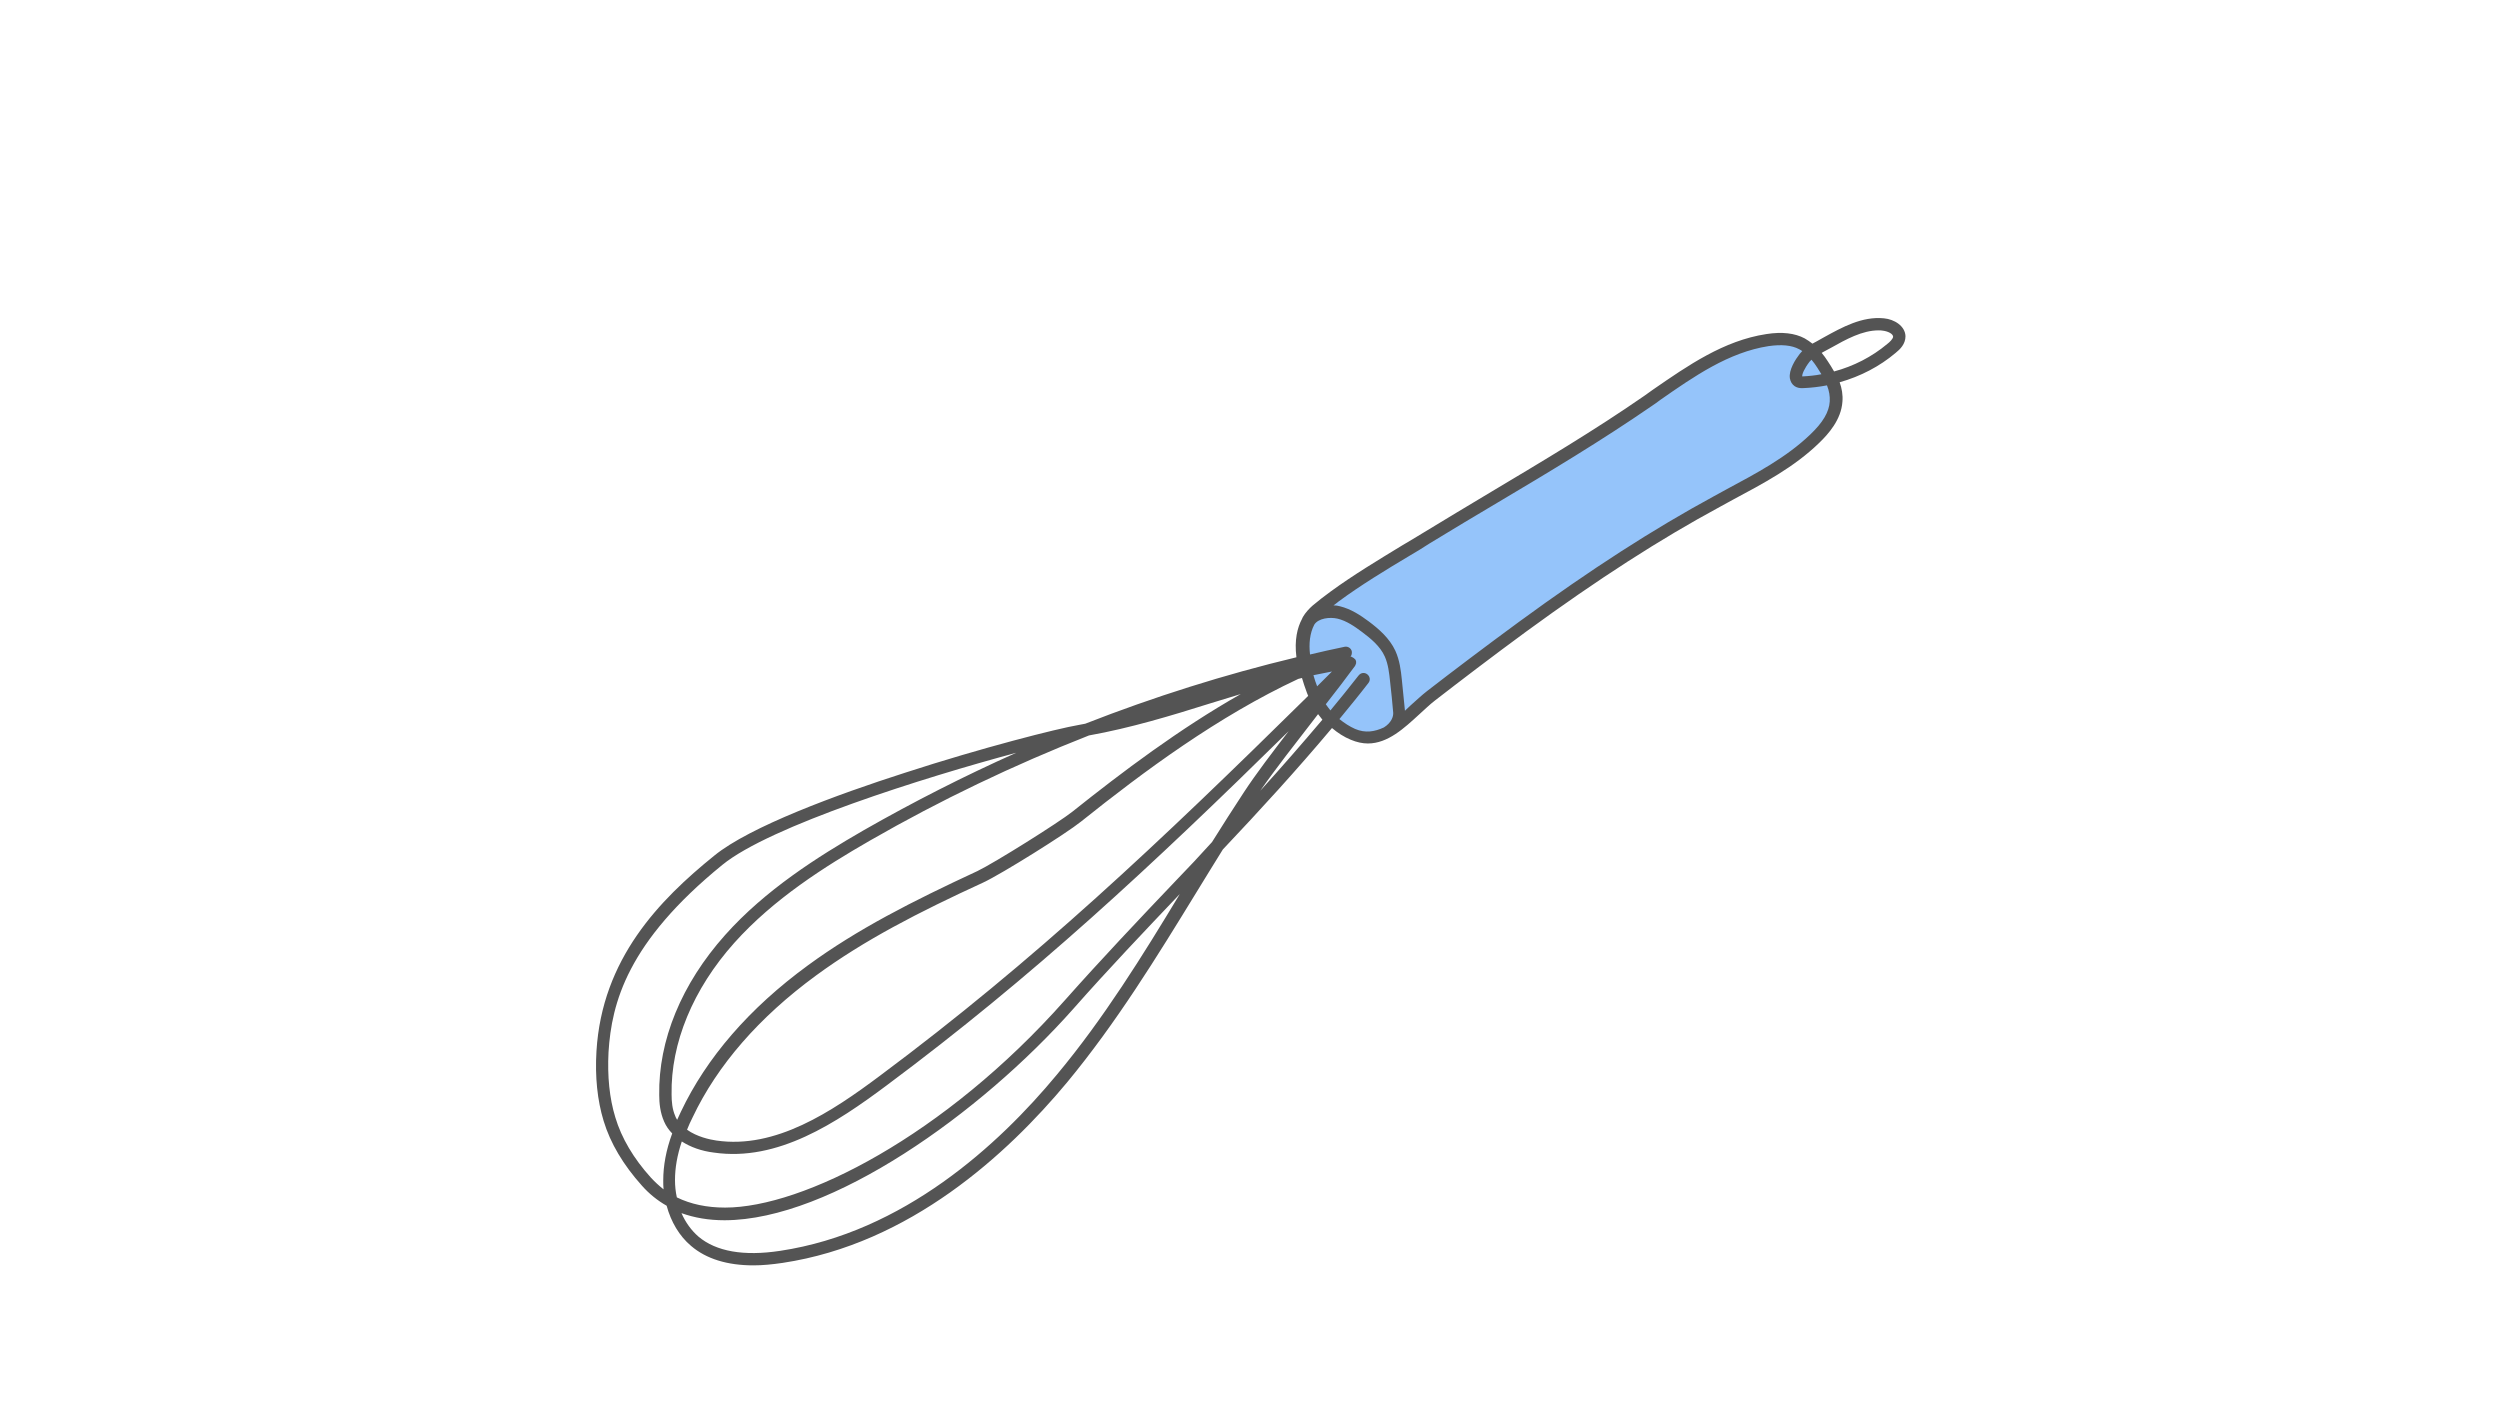 <svg xmlns="http://www.w3.org/2000/svg" xmlns:xlink="http://www.w3.org/1999/xlink" width="1920" zoomAndPan="magnify" viewBox="0 0 1440 810" height="1080" preserveAspectRatio="xMidYMid meet" version="1.2"><defs><clipPath id="001de179a1"><path d="M 343 183 L 1098 183 L 1098 728.852 L 343 728.852 Z M 343 183 "/></clipPath></defs><g id="b9e4c045b2"><path style=" stroke:none;fill-rule:nonzero;fill:#95c4fa;fill-opacity:1;" d="M 750.48 375.922 L 753.508 357.766 L 764.727 346.555 L 877.277 276.43 L 927.496 245.461 L 973.086 214.672 L 996.59 202.035 L 1020.453 194.203 L 1040.043 199.188 L 1053.223 211.648 L 1058.918 232.824 L 1046.453 251.691 L 1024.551 271.625 L 977.359 295.297 L 934.973 320.926 L 892.059 352.25 L 844.332 385.355 L 804.262 418.281 L 787.699 426.465 L 762.414 411.871 L 752.973 389.27 Z M 750.48 375.922 "/><g clip-rule="nonzero" clip-path="url(#001de179a1)"><path style=" stroke:none;fill-rule:nonzero;fill:#545454;fill-opacity:1;" d="M 1085.098 183.348 C 1072.633 182.102 1061.059 188.508 1050.727 194.203 C 1049.305 195.094 1047.699 195.805 1046.277 196.695 C 1045.562 197.051 1044.672 197.586 1043.961 197.941 C 1042.535 196.875 1041.113 195.805 1039.508 194.918 C 1033.809 191.891 1026.508 191 1017.426 192.426 C 992.852 196.164 972.195 210.578 952.07 224.461 C 950.469 225.707 948.688 226.773 947.086 228.02 C 918.59 247.777 888.316 265.754 859.113 283.195 C 846.113 291.023 832.578 299.035 819.223 307.223 C 815.48 309.535 811.562 311.848 807.645 314.164 C 793.934 322.527 779.688 331.07 766.508 340.68 C 762.77 343.352 759.207 346.199 756 348.867 C 754.223 350.469 752.086 352.605 750.305 355.633 C 750.305 355.633 750.305 355.633 750.305 355.809 C 750.125 355.988 750.125 356.164 749.945 356.52 C 747.277 361.504 745.496 368.625 746.742 378.59 C 705.25 388.559 664.645 401.371 625.113 416.855 C 623.863 417.035 622.617 417.391 621.371 417.566 C 608.906 419.703 565.988 430.559 521.113 445.156 C 482.289 457.613 431.891 476.121 411.414 492.852 C 379.715 518.48 346.77 552.297 343.562 605.512 C 342.672 620.285 344.098 633.812 347.66 645.559 C 351.578 658.551 359.055 671.008 369.742 682.934 C 373.836 687.562 378.645 691.477 383.988 694.504 C 386.48 703.758 391.289 711.945 398.055 717.641 C 406.781 725.113 418.891 728.852 434.027 728.852 C 439.195 728.852 444.715 728.316 450.77 727.43 C 524.141 716.395 580.234 664.781 614.605 623.488 C 642.918 589.316 666.426 551.051 689.223 513.855 C 694.207 505.844 699.195 497.48 704.359 489.293 C 725.727 466.691 746.918 443.551 767.223 419.348 C 770.605 422.195 774.168 424.508 778.086 426.109 C 781.469 427.535 784.852 428.246 787.879 428.246 C 799.453 428.246 808.891 419.348 817.441 411.516 C 820.645 408.668 823.496 405.82 826.523 403.508 C 840.77 392.473 859.645 378.055 879.055 363.816 C 920.727 333.383 956.168 310.602 990.715 291.914 C 993.207 290.492 995.699 289.246 998.195 287.82 C 1015.469 278.566 1033.453 269.133 1047.879 255.074 C 1053.223 249.91 1060.523 241.727 1061.234 231.402 C 1061.59 227.488 1060.879 223.57 1059.633 220.191 C 1071.562 216.809 1082.605 211.113 1091.863 203.281 C 1094.535 201.145 1097.562 198.121 1097.562 193.672 C 1097.387 187.797 1091.152 183.883 1085.098 183.348 Z M 1042.359 208.266 C 1042.715 207.91 1043.07 207.555 1043.426 207.195 C 1044.672 208.621 1045.742 210.223 1046.809 211.824 C 1047.523 213.07 1048.414 214.316 1049.125 215.562 C 1045.562 216.273 1041.824 216.629 1038.262 216.809 C 1038.086 216.809 1038.086 216.809 1038.086 216.809 C 1037.906 215.562 1039.332 212.18 1042.359 208.266 Z M 677.469 507.09 C 656.277 529.34 634.371 552.477 613.359 576.148 C 543.906 654.457 462.344 695.57 417.645 695.57 C 407.141 695.57 397.879 693.613 389.863 689.695 C 389.152 686.492 388.797 683.113 388.797 679.73 C 388.797 672.789 390.043 665.492 392.715 657.484 C 397.699 660.688 403.934 663 411.234 663.891 C 447.918 669.23 481.754 646.805 510.605 625.27 C 595.016 562.441 663.043 499.082 742.289 421.129 C 732.852 433.406 723.59 445.512 716.469 456.367 C 710.234 465.801 704.18 475.41 698.125 485.023 C 691.359 492.496 684.414 499.973 677.469 507.09 Z M 627.25 423.617 C 651.113 419.348 674.617 412.227 697.234 405.109 C 702.934 403.328 708.809 401.551 714.688 399.77 C 679.25 419.883 646.66 444.441 617.633 467.578 C 609.797 473.809 572.934 496.945 562.961 501.75 C 525.027 519.371 493.863 535.211 465.371 556.035 C 431.535 580.773 406.961 609.25 392.18 640.398 C 391.469 642 390.754 643.422 390.043 645.023 C 389.688 644.312 389.152 643.602 388.973 642.887 C 387.195 638.973 386.836 634.344 386.836 630.43 C 386.305 600.887 399.125 569.738 422.988 543.043 C 445.605 517.77 475.168 499.082 501.168 484.133 C 541.77 460.816 583.797 440.703 627.25 423.617 Z M 756.891 414.363 C 757.605 413.297 758.496 412.406 759.207 411.34 C 760.098 412.406 760.809 413.473 761.699 414.543 C 749.945 428.426 738.016 442.129 725.906 455.477 C 734.809 442.664 746.027 428.426 756.891 414.363 Z M 506.688 619.75 C 479.082 640.398 446.672 661.934 412.66 656.949 C 408.918 656.414 401.441 654.812 395.742 650.719 C 396.633 648.406 397.699 646.094 398.945 643.602 C 413.195 613.523 437.234 585.934 470 561.91 C 497.961 541.441 528.77 525.602 566.344 508.336 C 577.027 503.352 614.25 480.039 622.617 473.273 C 659.125 444.086 701.688 412.586 747.809 391.051 C 748.523 390.871 749.234 390.691 749.945 390.516 C 750.66 393.184 751.727 396.031 752.797 399.059 C 752.973 399.594 753.332 400.305 753.508 400.836 C 667.316 485.734 596.082 553.188 506.688 619.75 Z M 758.672 395.32 C 757.961 393.539 757.25 391.406 756.535 388.914 C 760.098 388.203 763.66 387.488 767.223 386.777 C 764.371 389.625 761.523 392.473 758.672 395.32 Z M 374.906 678.305 C 364.934 667.273 357.988 655.523 354.426 643.602 C 351.043 632.566 349.797 619.93 350.508 606.047 C 352.289 577.57 361.371 542.688 416.043 498.191 C 443.469 475.766 532.332 447.824 585.398 433.586 C 555.48 446.934 526.098 461.883 497.426 478.258 C 470.891 493.566 440.797 512.609 417.645 538.594 C 392.535 566.715 379.18 599.285 379.715 630.785 C 379.715 635.414 380.25 640.93 382.562 646.094 C 383.633 648.582 385.234 650.898 387.195 652.855 C 383.633 662.465 382.027 671.543 382.027 679.906 C 382.027 681.688 382.027 683.289 382.207 685.07 C 379.535 682.934 377.223 680.797 374.906 678.305 Z M 608.727 619.039 C 575.25 659.441 520.398 709.809 449.344 720.488 C 428.332 723.691 412.48 720.844 402.332 712.301 C 398.234 708.742 394.852 704.113 392.535 698.773 C 400.016 701.445 408.207 702.867 417.289 702.867 C 417.289 702.867 417.469 702.867 417.469 702.867 C 478.551 702.688 564.742 641.465 618.344 580.953 C 638.289 558.348 659.305 536.277 679.605 514.922 C 658.234 550.34 635.617 586.824 608.727 619.039 Z M 780.578 419.883 C 777.371 418.457 774.344 416.5 771.496 414.188 C 777.195 407.246 782.891 400.305 788.234 393.363 C 789.48 391.762 789.125 389.625 787.523 388.379 C 785.918 387.133 783.781 387.488 782.535 389.09 C 777.195 395.855 771.852 402.617 766.332 409.203 C 765.441 408.137 764.551 406.891 763.66 405.645 C 769.715 397.988 775.234 390.691 780.223 383.93 C 780.223 383.93 780.398 383.75 780.398 383.75 C 780.398 383.574 780.578 383.574 780.578 383.395 C 780.578 383.219 780.754 383.219 780.754 383.039 C 780.754 382.863 780.754 382.863 780.934 382.684 C 780.934 382.508 780.934 382.328 781.113 382.148 C 781.113 382.148 781.113 382.148 781.113 381.973 C 781.113 381.793 781.113 381.438 781.113 381.262 C 781.113 381.262 781.113 381.082 781.113 381.082 C 781.113 380.902 781.113 380.727 780.934 380.547 C 780.934 380.547 780.934 380.371 780.934 380.371 C 780.934 380.191 780.754 380.016 780.754 380.016 C 780.754 380.016 780.754 379.836 780.578 379.836 C 780.578 379.66 780.398 379.66 780.223 379.48 C 780.223 379.48 780.043 379.301 780.043 379.301 C 780.043 379.301 779.863 379.125 779.863 379.125 C 779.688 378.945 779.332 378.77 778.973 378.59 C 778.973 378.59 778.797 378.59 778.797 378.414 C 778.441 378.234 778.086 378.234 777.906 378.234 C 778.617 377.344 778.797 376.277 778.617 375.031 C 778.082 373.25 776.305 372.184 774.523 372.539 C 767.754 373.965 761.168 375.387 754.578 376.988 C 753.863 370.938 754.398 364.707 757.07 359.727 C 759.387 356.164 765.797 355.273 770.426 356.344 C 775.59 357.59 780.223 360.793 784.496 363.996 C 789.48 367.734 795 372.184 797.672 378.234 C 799.633 382.684 800.168 387.668 800.699 392.652 C 801.414 398.523 801.945 404.574 802.48 410.449 C 802.66 412.762 801.414 416.32 797.141 418.992 C 791.797 421.484 786.453 422.375 780.578 419.883 Z M 1053.934 231.223 C 1053.578 237.277 1050.016 243.328 1042.715 250.27 C 1029 263.438 1011.551 272.691 994.633 281.77 C 992.141 283.195 989.645 284.441 987.152 285.863 C 952.426 304.73 916.633 327.688 874.781 358.301 C 855.371 372.539 836.316 386.957 822.07 397.988 C 818.863 400.48 815.66 403.508 812.453 406.355 C 811.387 407.422 810.316 408.312 809.25 409.379 C 808.715 403.508 808 397.457 807.469 391.582 C 806.934 386.242 806.223 380.371 803.727 374.852 C 800.344 367.555 794.113 362.215 788.414 357.945 C 783.605 354.387 778.262 350.824 771.852 349.223 C 770.605 348.867 769.359 348.691 768.113 348.691 C 769.18 347.977 770.25 347.09 771.141 346.375 C 783.961 336.945 798.027 328.402 811.742 320.215 C 815.66 317.898 819.578 315.586 823.316 313.094 C 836.496 305.086 850.027 296.898 863.027 289.246 C 892.414 271.805 922.688 253.648 951.359 233.895 C 952.961 232.824 954.742 231.582 956.344 230.336 C 975.754 216.809 995.699 202.926 1018.672 199.367 C 1026.152 198.297 1032.027 198.832 1036.305 201.145 C 1037.016 201.5 1037.551 201.859 1038.086 202.215 C 1037.551 202.746 1037.195 203.281 1036.66 203.816 C 1034.168 207.02 1030.25 213.07 1030.961 217.875 C 1031.316 219.832 1032.207 221.434 1033.809 222.504 C 1035.234 223.395 1036.66 223.57 1037.727 223.57 C 1038.086 223.57 1038.262 223.57 1038.441 223.57 C 1043.07 223.395 1047.699 222.859 1052.332 221.969 C 1053.578 224.996 1054.113 228.199 1053.934 231.223 Z M 1087.059 198.121 C 1078.152 205.594 1067.645 210.934 1056.426 213.961 C 1055.18 211.824 1053.934 209.688 1052.688 207.91 C 1051.617 206.309 1050.551 204.707 1049.305 203.281 C 1049.48 203.105 1049.66 203.105 1049.836 202.926 C 1051.262 202.215 1052.863 201.324 1054.469 200.434 C 1063.371 195.449 1072.633 190.289 1082.07 190.289 C 1082.961 190.289 1083.672 190.289 1084.562 190.469 C 1087.414 190.824 1090.441 192.246 1090.441 194.027 C 1090.262 195.273 1088.48 197.051 1087.059 198.121 Z M 1087.059 198.121 "/></g></g></svg>